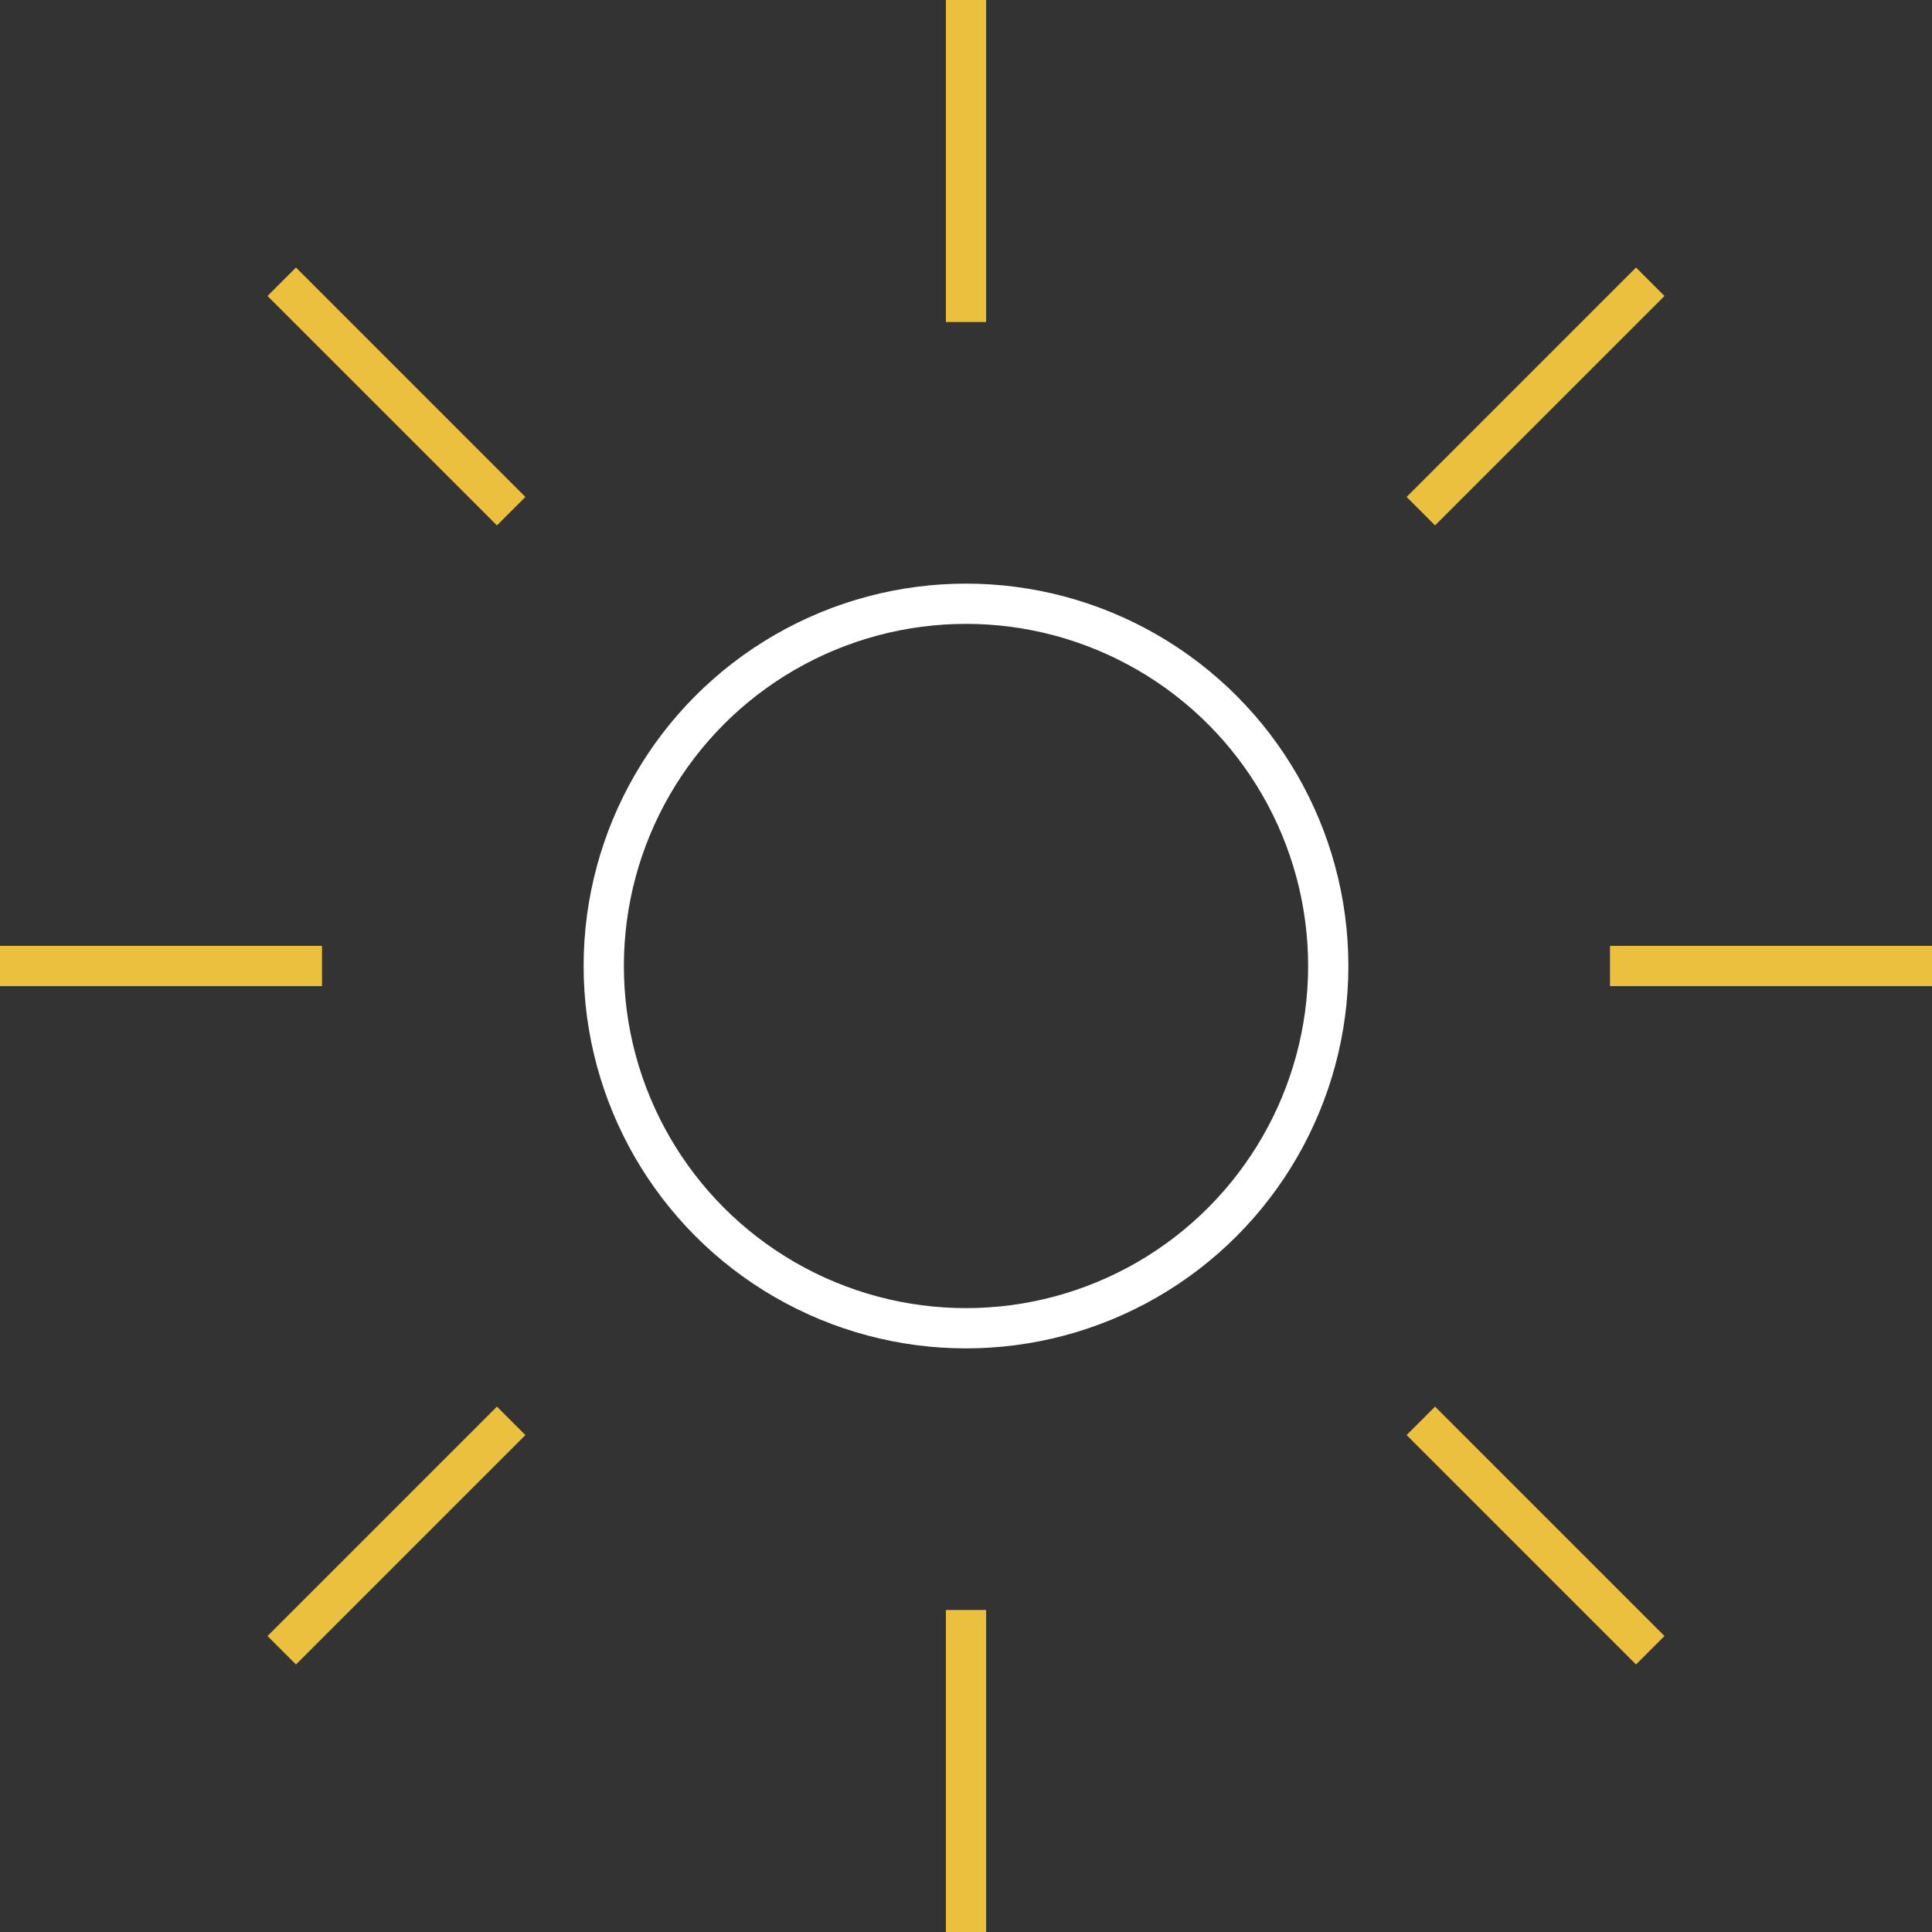 <?xml version="1.0" encoding="UTF-8"?>
<svg width="48px" height="48px" viewBox="0 0 48 48" version="1.1" xmlns="http://www.w3.org/2000/svg" xmlns:xlink="http://www.w3.org/1999/xlink">
    <rect x="0" y="0" width="48" height="48" fill="#333333" stroke="none"/>
    <!-- Generator: sketchtool 55.1 (78136) - https://sketchapp.com -->
    <title>C7406760-165E-4358-B343-241E88E51406</title>
    <desc>Created with sketchtool.</desc>
    <g id="Page-1" stroke="none" stroke-width="1" fill="none" fill-rule="evenodd">
        <g id="About-Us" transform="translate(-135, -4055)">
            <g id="Group-25" transform="translate(0, 3236)">
                <g id="Group-Copy-4" transform="translate(135, 819)">
                    <g id="sun">
                        <circle id="Oval" stroke="#FFFFFF" cx="24" cy="24" r="9"></circle>
                        <path d="M24,8 L24,0" id="Path" stroke="#ebc03f"></path>
                        <path d="M24,48 L24,40" id="Path" stroke="#ebc03f"></path>
                        <path d="M40,24 L48,24" id="Path" stroke="#ebc03f"></path>
                        <path d="M0,24 L8,24" id="Path" stroke="#ebc03f"></path>
                        <path d="M35.3,12.7 L41,7" id="Path" stroke="#ebc03f"></path>
                        <path d="M7,41 L12.7,35.3" id="Path" stroke="#ebc03f"></path>
                        <path d="M35.3,35.3 L41,41" id="Path" stroke="#ebc03f"></path>
                        <path d="M7,7 L12.7,12.7" id="Path" stroke="#ebc03f"></path>
                    </g>
                </g>
            </g>
        </g>
    </g>
</svg>